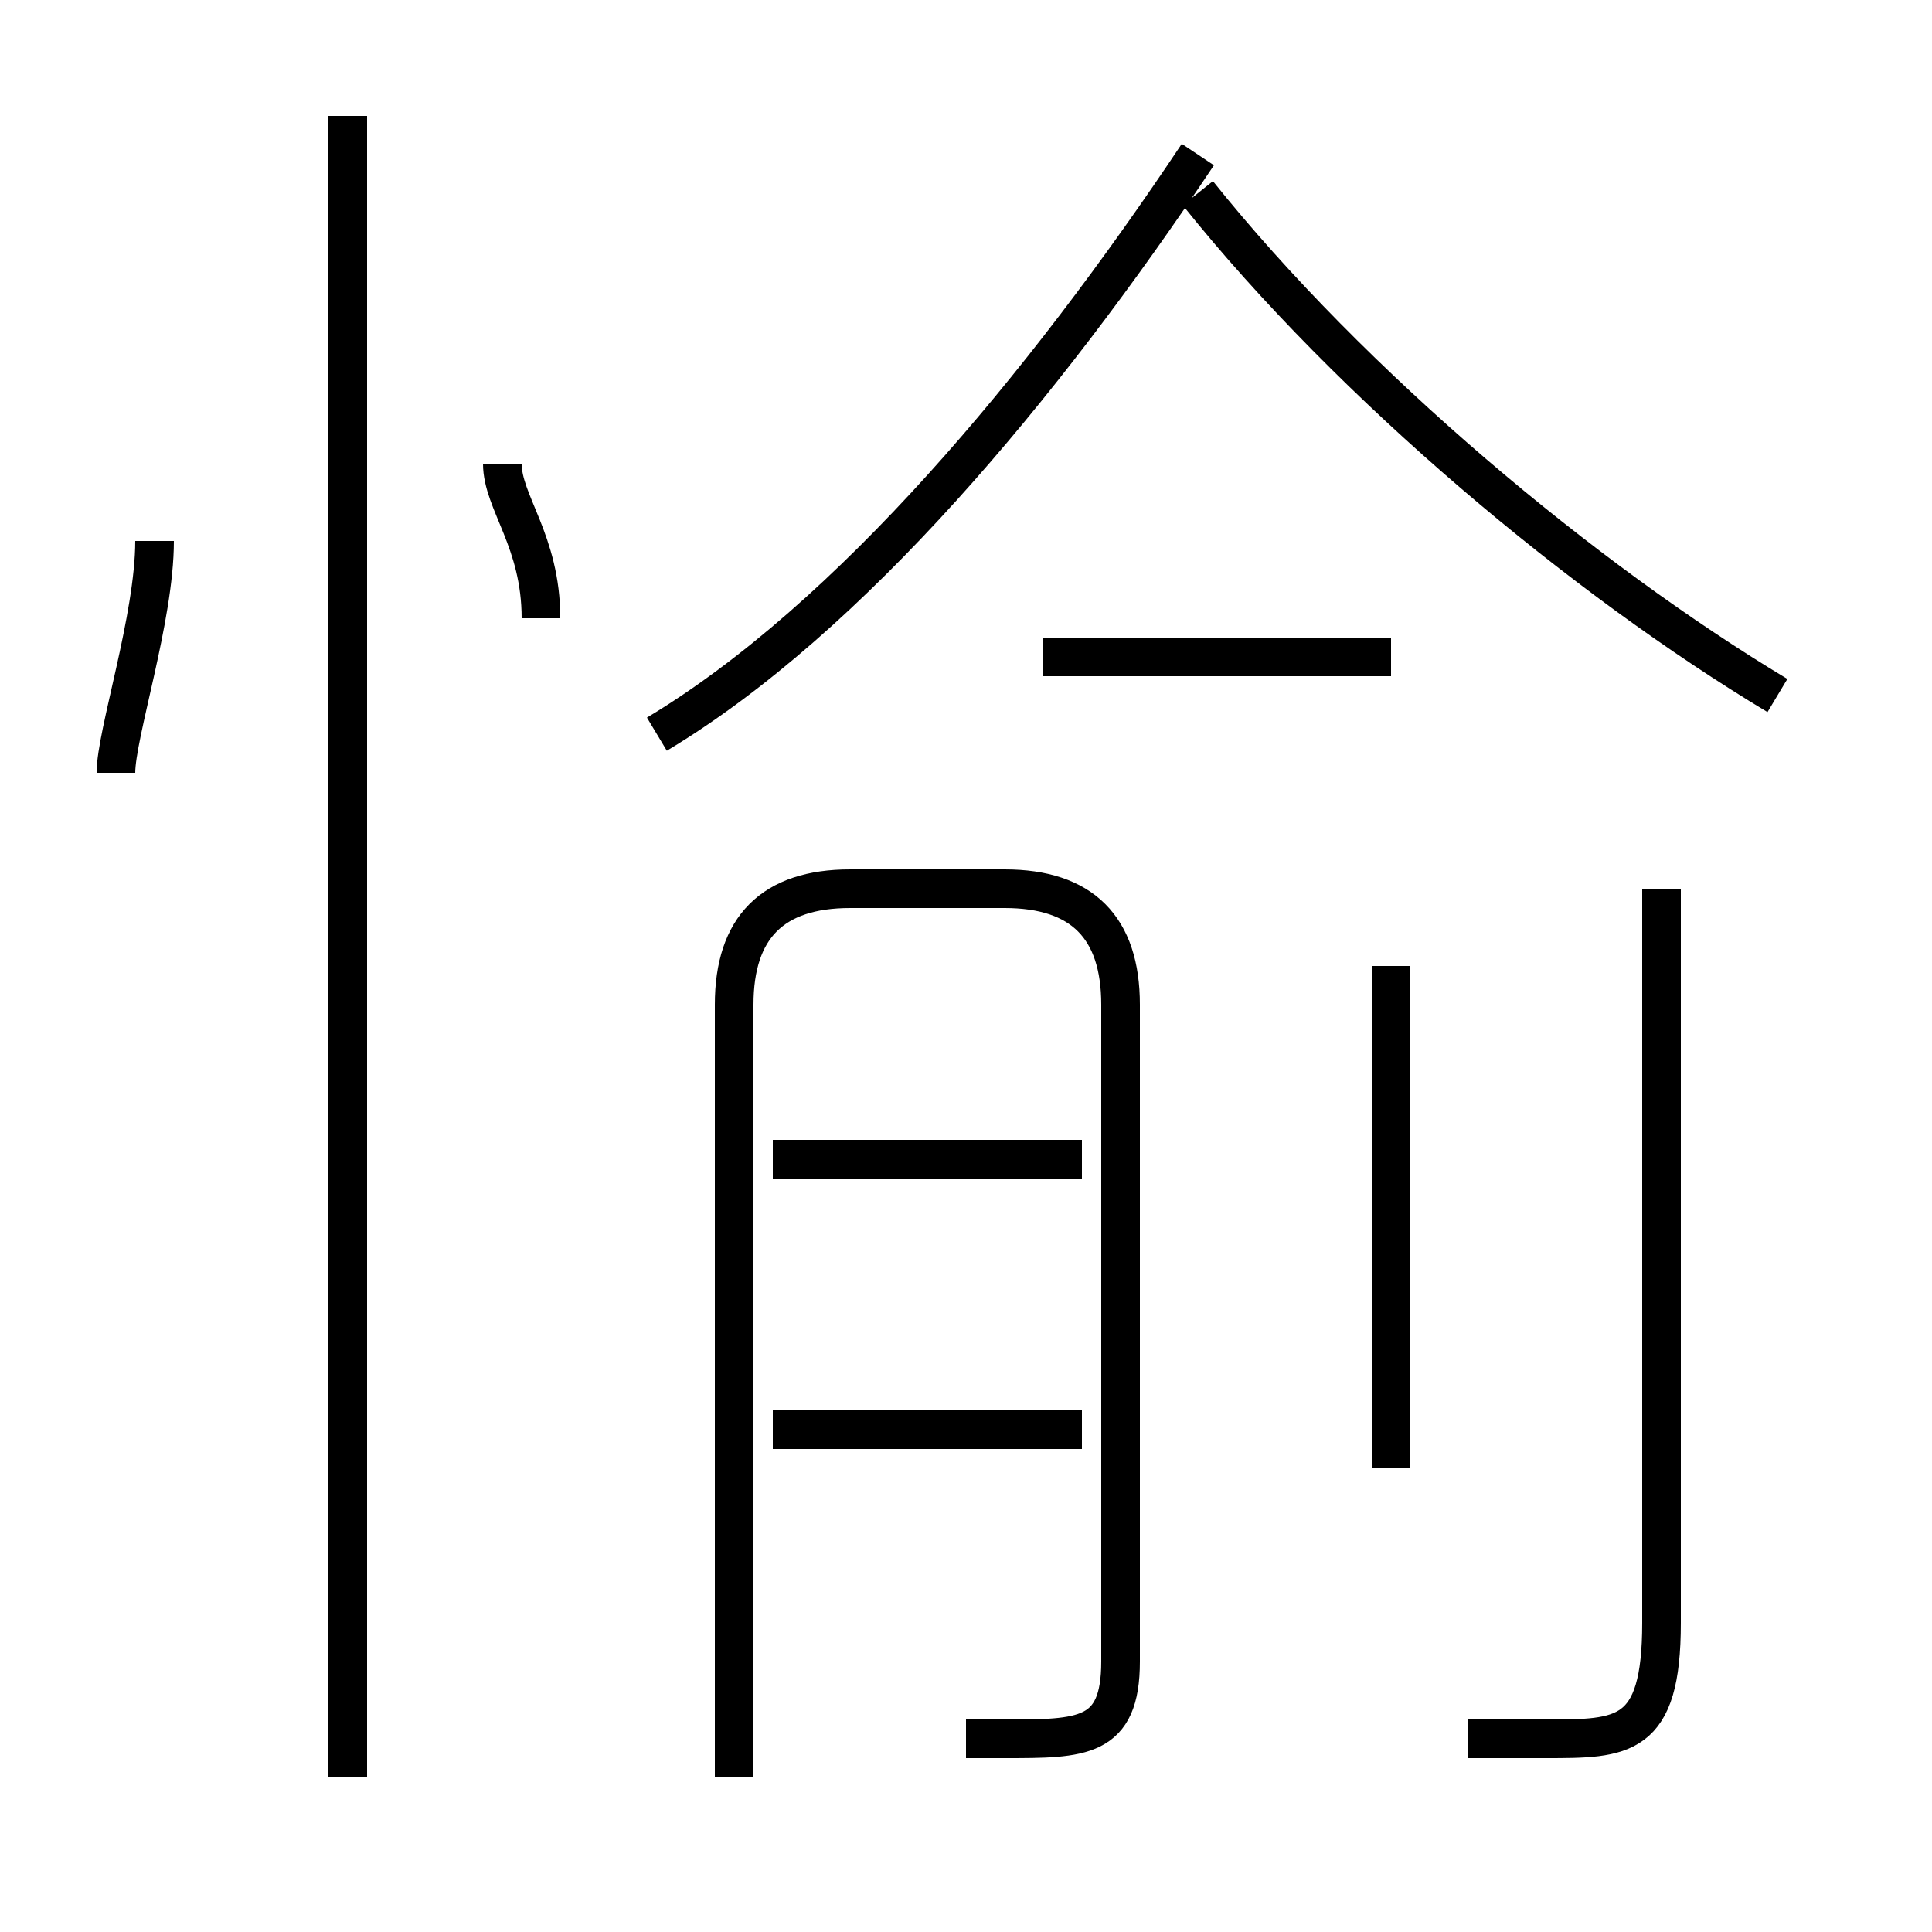 <?xml version='1.0' encoding='utf8'?>
<svg viewBox="0.0 -6.0 50.0 50.0" version="1.1" xmlns="http://www.w3.org/2000/svg">
<rect x="0.0" y="-6.0" width="50.0" height="50.0" fill="#808080" stroke="none"/>
<rect x="-1000" y="-1000" width="2000" height="2000" stroke="white" fill="white"/>
<g style="fill:white;stroke:#000000;  stroke-width:1">
<path d="M 17 -25 C 22 -28 27 -34 31 -40 M 9 2 L 9 -41 M 3 -24 C 3 -25 4 -28 4 -30 M 28 -7 L 20 -7 M 25 1 C 25 1 26 1 26 1 C 28 1 29 1 29 -1 L 29 -18 C 29 -20 28 -21 26 -21 L 22 -21 C 20 -21 19 -20 19 -18 L 19 2 M 28 -14 L 20 -14 M 14 -28 C 14 -30 13 -31 13 -32 M 36 -6 L 36 -19 M 38 1 C 39 1 39 1 40 1 C 42 1 43 1 43 -2 L 43 -21 M 36 -27 L 27 -27 M 46 -26 C 41 -29 35 -34 31 -39" transform="translate(0.0 38.0)" />
</g>
</svg>